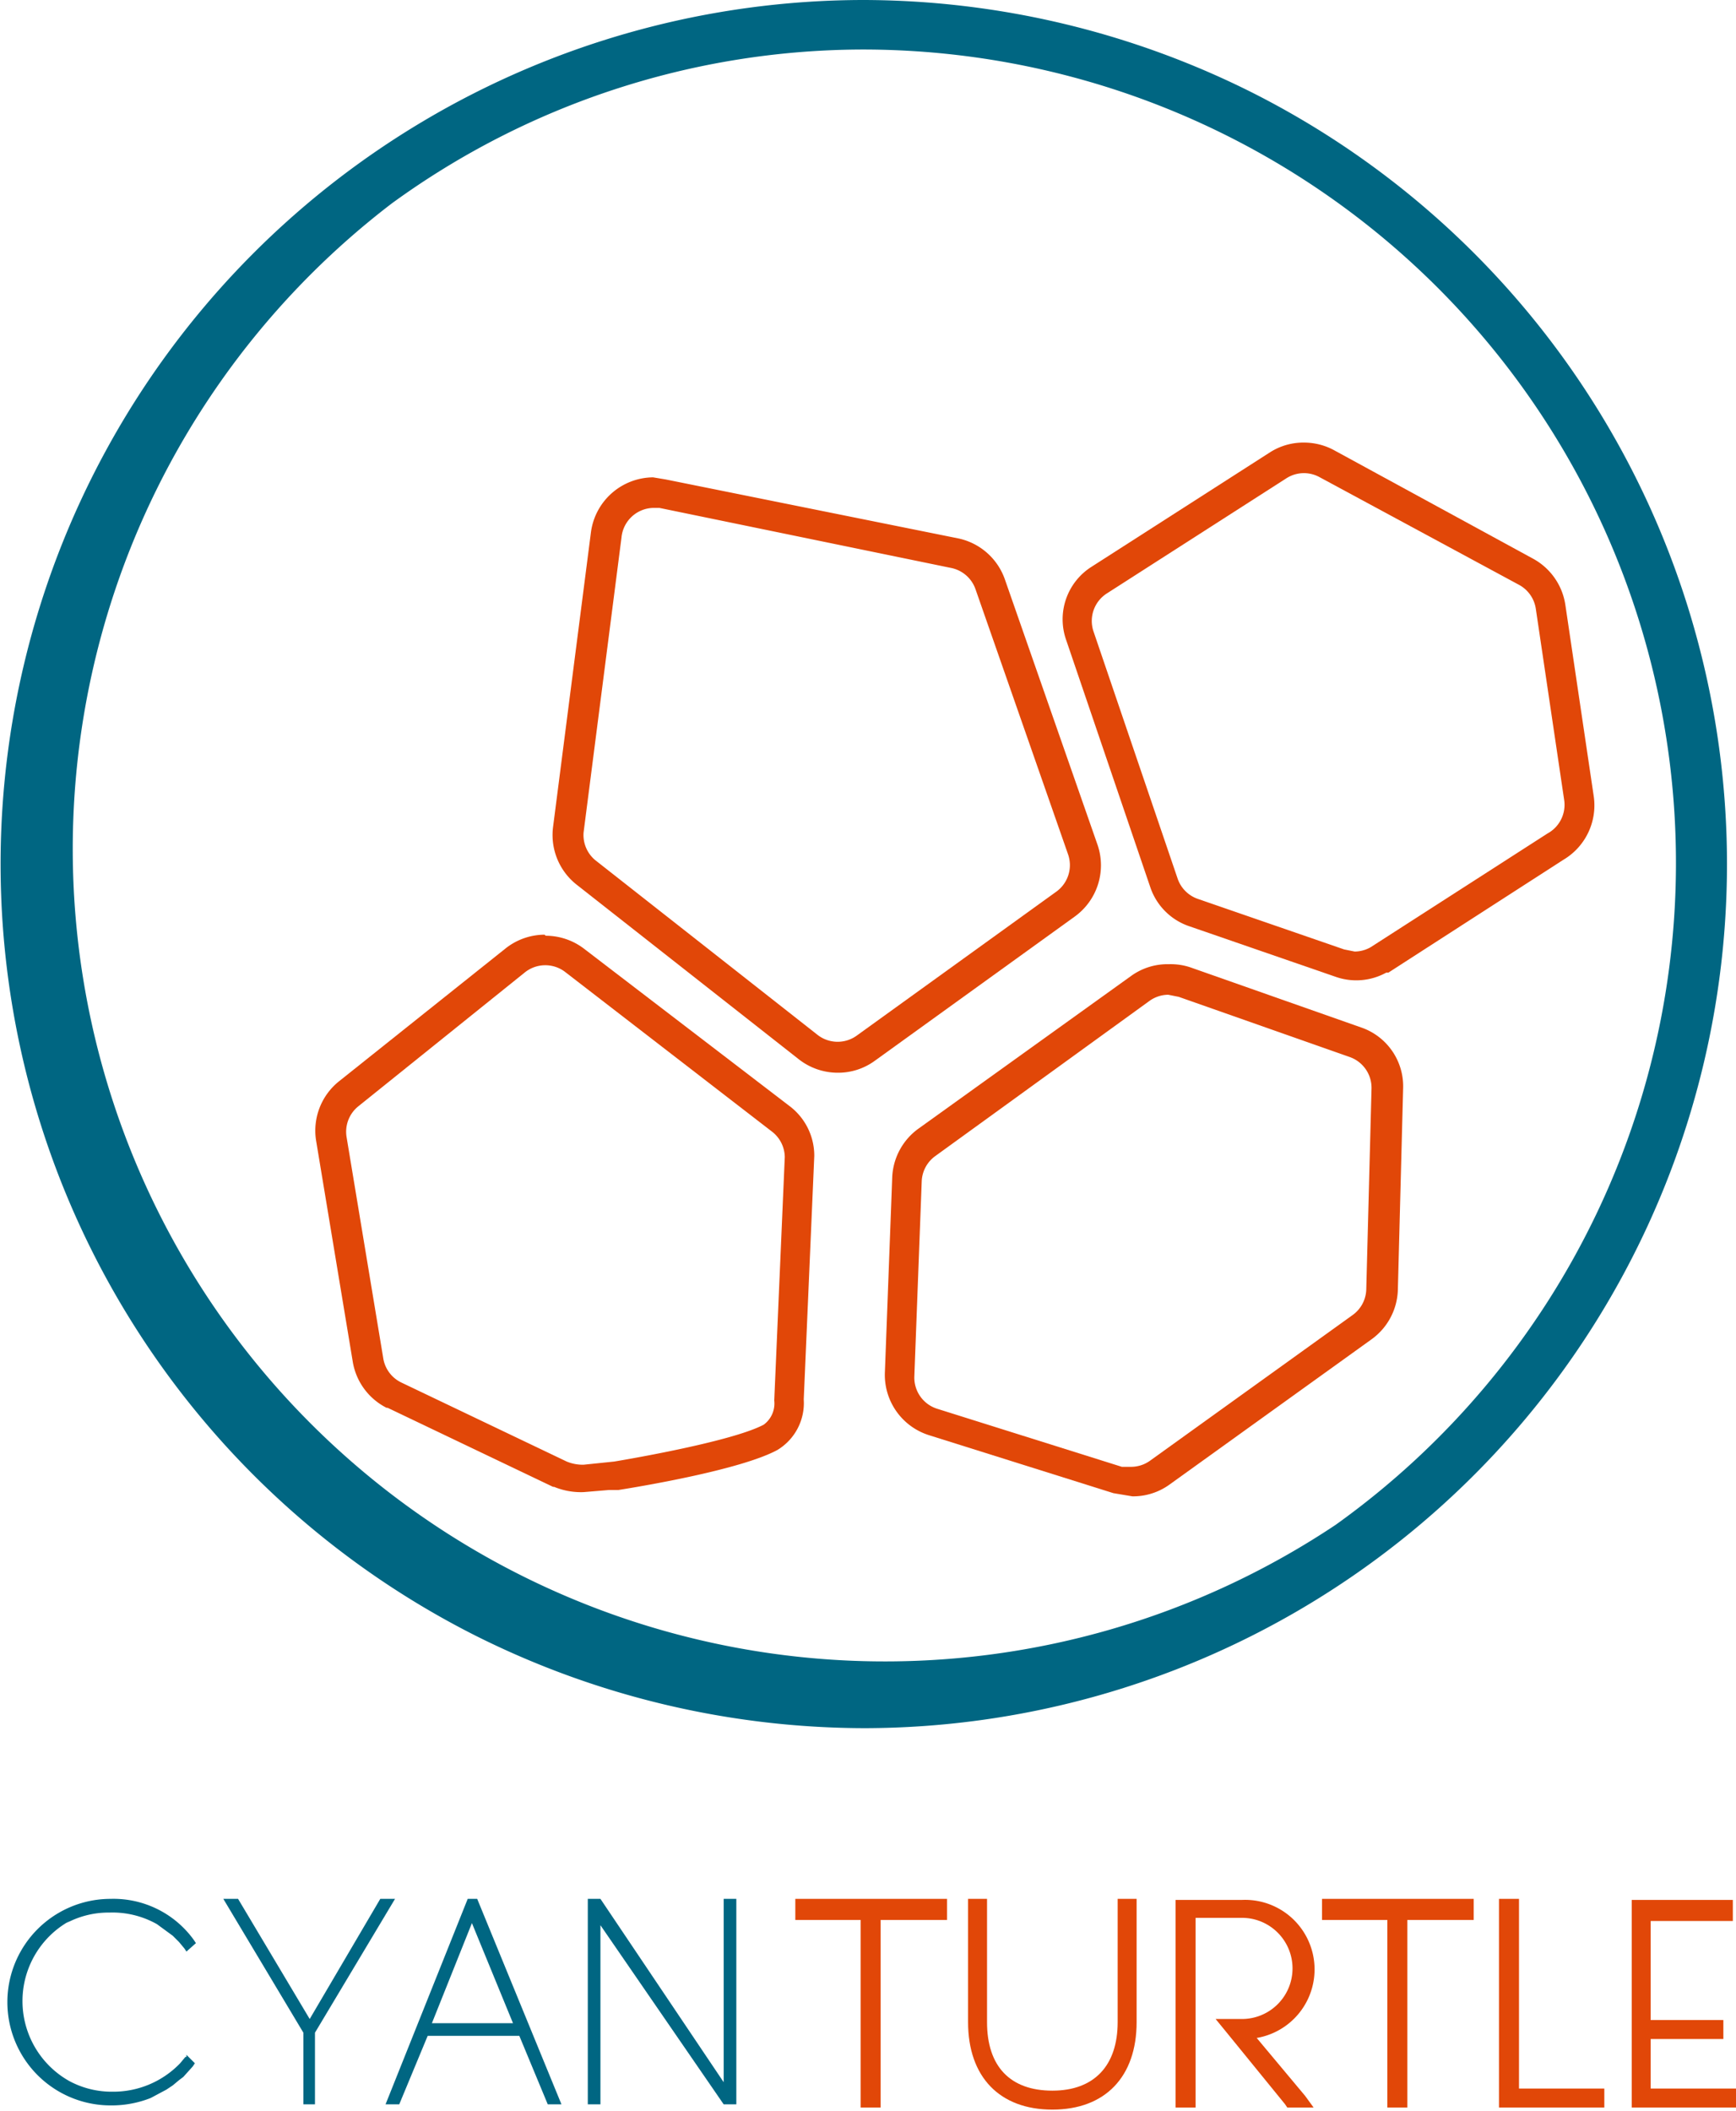 <svg xmlns="http://www.w3.org/2000/svg" viewBox="0 0 164.8 200.3"><defs><style>.cls-1{fill:#006682;}.cls-2{fill:#e14708;}</style></defs><title>CT_Logo</title><g id="Layer_2" data-name="Layer 2"><g id="Layer_1-2" data-name="Layer 1"><path class="cls-1" d="M81.9,0A82,82,0,0,0,45.1,155.2a82.7,82.7,0,0,0,37,8.8A82,82,0,0,0,118.9,8.8,82.6,82.6,0,0,0,81.9,0Zm44.9,144.7A77.1,77.1,0,0,1,37.2,19.3,76.2,76.2,0,0,1,81.7,4.7a77.2,77.2,0,0,1,45.1,140Z"/><path class="cls-2" d="M110.9,94.4l1,.2,16.2,5.7a3.1,3.1,0,0,1,2.1,3l-.5,19.1a3.1,3.1,0,0,1-1.3,2.4l-19.2,13.8a3.1,3.1,0,0,1-1.8.6h-.9l-17.5-5.5a3.1,3.1,0,0,1-2.2-3.1l.7-18.5a3.1,3.1,0,0,1,1.3-2.4L109.1,95a3.1,3.1,0,0,1,1.8-.6m0-2.9h0a5.9,5.9,0,0,0-3.5,1.1L87.2,107.1a6,6,0,0,0-2.5,4.6L84,130.3a6,6,0,0,0,4.2,5.9l17.5,5.5,1.8.3a5.9,5.9,0,0,0,3.5-1.1l19.2-13.8a6,6,0,0,0,2.5-4.7l.5-19.1a5.9,5.9,0,0,0-4-5.8l-16.2-5.7a5.9,5.9,0,0,0-2-.3Z"/><path class="cls-2" d="M123.8,44.9a3.1,3.1,0,0,1,1.5.4l18.9,10.2a3.1,3.1,0,0,1,1.6,2.3l2.7,18.2a3.1,3.1,0,0,1-1.6,3.1L130.1,89.9a3.1,3.1,0,0,1-1.5.4l-1-.2-13.9-4.8a3.1,3.1,0,0,1-1.9-1.9l-8-23.5a3.1,3.1,0,0,1,1.3-3.6l17-10.9a3.1,3.1,0,0,1,1.7-.5m0-2.9h0a5.9,5.9,0,0,0-3.2.9l-17,10.9a5.9,5.9,0,0,0-2.4,6.9l8,23.5a5.9,5.9,0,0,0,3.7,3.7l13.9,4.8a5.9,5.9,0,0,0,4.8-.4h.2l16.6-10.7a6,6,0,0,0,2.9-6l-2.7-18.2a6,6,0,0,0-3.1-4.4L126.6,42.7a6,6,0,0,0-2.8-.7Z"/><path class="cls-2" d="M62,48.2h.6l27.7,5.7a3.1,3.1,0,0,1,2.3,2l8.8,25.2a3.1,3.1,0,0,1-1.1,3.5L81.3,98.3a3.1,3.1,0,0,1-3.7-.1l-21-16.5A3.1,3.1,0,0,1,55.4,79l3.6-28A3.1,3.1,0,0,1,62,48.2m0-2.9a6,6,0,0,0-5.9,5.2l-3.6,28A6,6,0,0,0,54.8,84l21,16.5a6,6,0,0,0,3.7,1.3,5.9,5.9,0,0,0,3.5-1.1L102,87a6,6,0,0,0,2.2-6.8L95.4,55a6,6,0,0,0-4.4-3.9L63.2,45.5Z"/><path class="cls-2" d="M51.7,91.6a3.1,3.1,0,0,1,1.9.6l19.7,15.2a3.1,3.1,0,0,1,1.2,2.4l-1,23.1a2.5,2.5,0,0,1-1,2.3c-3.2,1.7-14.2,3.5-14.2,3.5l-2.9.3a4,4,0,0,1-1.6-.3l-15.7-7.5a3.1,3.1,0,0,1-1.7-2.2l-3.5-21.1a3.1,3.1,0,0,1,1.1-2.9L49.8,92.3a3.1,3.1,0,0,1,1.9-.7m0-2.9A6,6,0,0,0,48,90L32.2,102.6a6,6,0,0,0-2.2,5.6l3.5,21.1a6,6,0,0,0,3.2,4.3h.1l15.7,7.5h.1a6.7,6.7,0,0,0,2.8.5l2.4-.2h.9c1.9-.3,11.6-1.9,15.1-3.8a5.2,5.2,0,0,0,2.5-4.8l1-23.1h0a5.9,5.9,0,0,0-2.3-4.7L55.4,90a6,6,0,0,0-3.6-1.2Z"/><path class="cls-1" d="M6.3,182.5a8.5,8.5,0,0,1,4.1-1,8.6,8.6,0,0,1,4.5,1.1l1.5,1.1.6.6.5.6.2.3.9-.8-.2-.3a9.4,9.4,0,0,0-7.9-3.9,9.8,9.8,0,0,0,0,19.6,10.1,10.1,0,0,0,3.8-.7l1.5-.8.6-.4.6-.5.4-.3.9-1,.2-.3-.8-.8h0v.2h-.1l-.5.6a8.8,8.8,0,0,1-6.4,2.7,8.5,8.5,0,0,1-4.1-1,8.7,8.7,0,0,1,0-15.2Z"/><polygon class="cls-1" points="36.1 180.2 29.4 191.6 22.6 180.2 21.2 180.2 28.8 192.9 28.8 199.7 28.8 199.7 29.9 199.7 29.9 199.7 29.9 192.9 37.5 180.2 36.1 180.2"/><path class="cls-1" d="M45.3,180.2h-.9l-7.8,19.5h1.3l2.7-6.5h8.7l2.7,6.5h1.3ZM41,192l3.8-9.5,3.9,9.5Z"/><polygon class="cls-1" points="68.7 180.2 68.7 197.6 57 180.2 55.8 180.2 55.8 199.7 55.8 199.7 57 199.7 57 199.7 57 182.7 68.7 199.7 69.9 199.7 69.9 199.7 69.9 180.2 68.7 180.2"/><polygon class="cls-2" points="89.2 180.2 76.2 180.2 75.5 180.2 75.5 181.1 75.5 181.5 75.5 182.2 76.2 182.2 81.7 182.2 81.7 199.3 81.7 200 82.5 200 82.9 200 83.6 200 83.6 199.3 83.6 182.2 89.2 182.2 89.9 182.2 89.9 181.5 89.9 181.1 89.9 180.2 89.2 180.2"/><path class="cls-2" d="M107.3,180.2h-1.2v11.7c0,4.1-2.2,6.5-6.2,6.5s-6.2-2.3-6.2-6.5V180.2H91.9v11.7c0,5.2,3,8.3,8,8.3s8-3.1,8-8.3V180.2Z"/><path class="cls-2" d="M123.9,198.9l-4.6-5.5a6.6,6.6,0,0,0-1.4-13.1h-6.3V200h1.9v-18h4.4a4.8,4.8,0,0,1,0,9.6h-2.5l.9,1.1,5.7,7,.2.3h2.5Z"/><polygon class="cls-2" points="139.2 180.2 126.2 180.2 125.5 180.2 125.5 181.1 125.5 181.5 125.5 182.2 126.2 182.2 131.7 182.2 131.7 199.3 131.7 200 132.4 200 132.9 200 133.6 200 133.6 199.3 133.6 182.2 139.2 182.2 139.9 182.2 139.9 181.5 139.9 181.1 139.9 180.2 139.2 180.2"/><polygon class="cls-2" points="151.6 198.2 144.2 198.2 144.2 180.9 144.2 180.2 143.5 180.2 143 180.2 142.3 180.2 142.3 180.9 142.3 199.3 142.3 200 143 200 151.6 200 152.3 200 152.3 199.3 152.3 198.9 152.3 198.2 151.6 198.2"/><path class="cls-2" d="M164.1,198.2h-7.4v-4.7h6.9v-1.8h-6.9v-9.4h7.8v-2h-9.6V200h9.9v-1.8Z"/></g></g></svg>